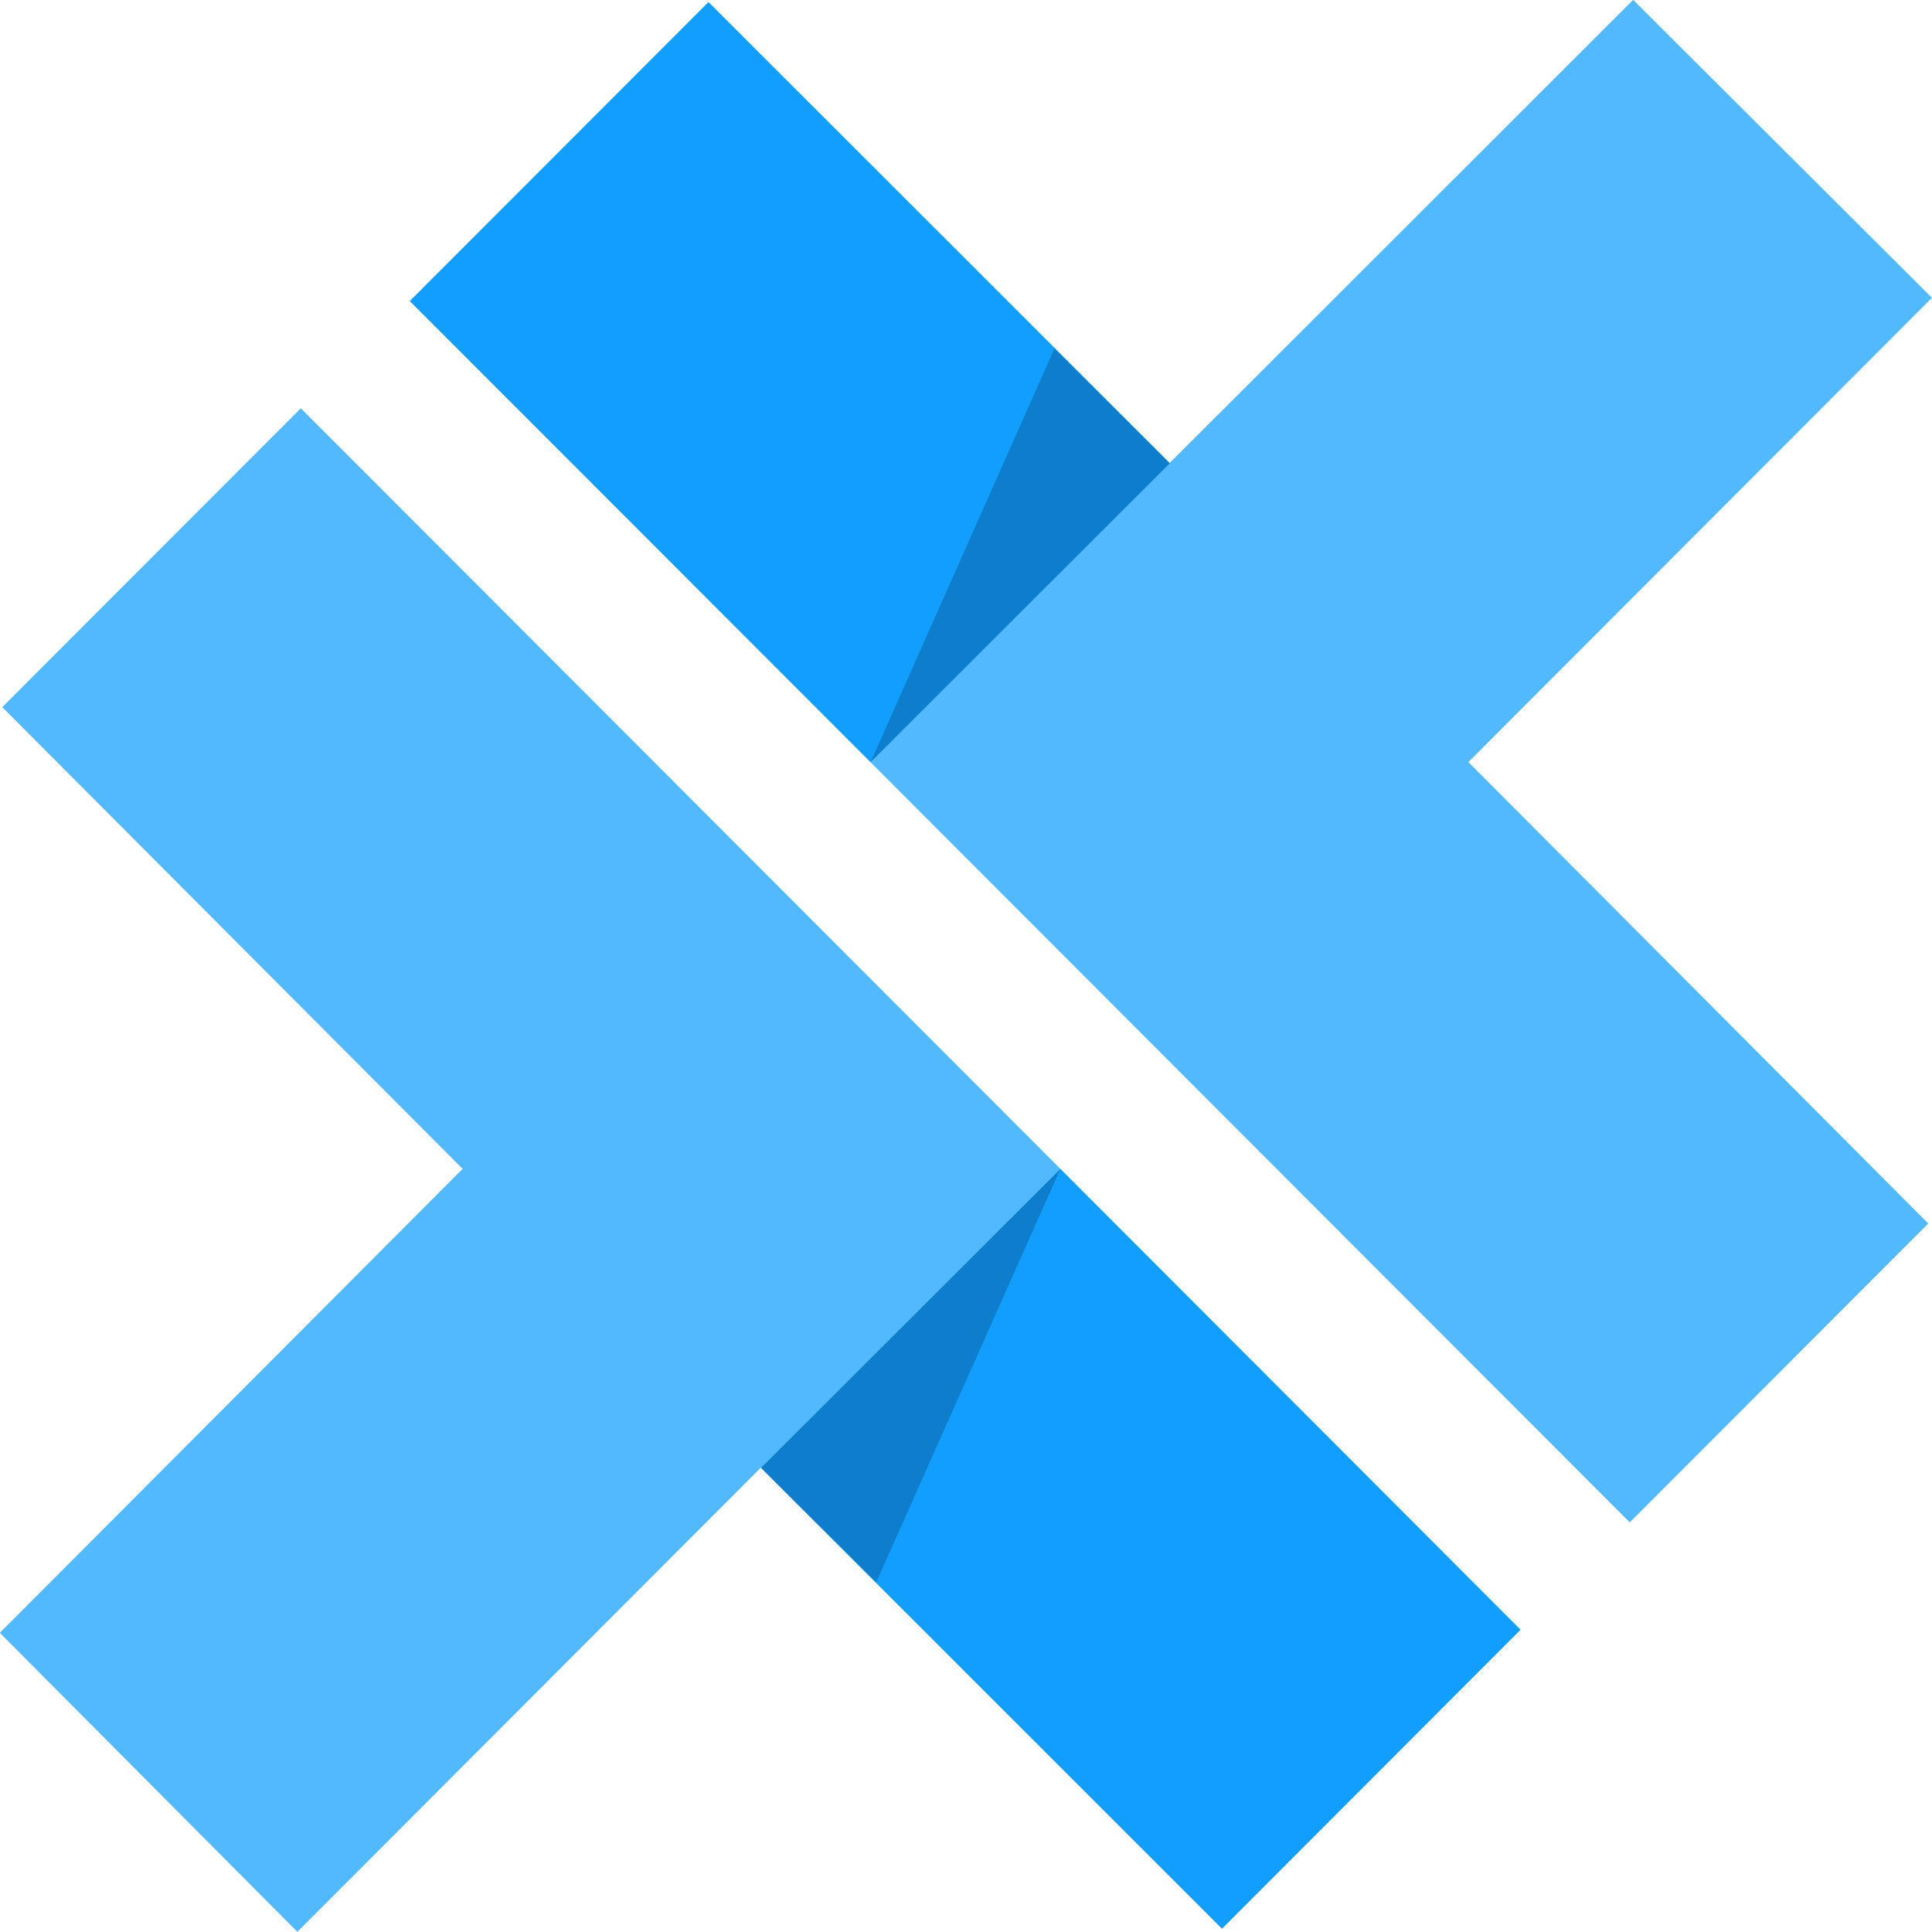 <svg viewBox="0 0 128 128" xmlns="http://www.w3.org/2000/svg"><path fill="#53B9FF" d="M19.93 27.05L.15 46.85 30.65 77.44 -.01 108.18 19.7 127.99l30.715-30.76 30.54 30.53 19.777-19.8Z"/><path fill="#119EFF" d="M70.25 77.45l-19.83 19.8 30.54 30.53 19.77-19.8Z"/><path fill-opacity=".2" d="M70.25 77.45l-19.83 19.8 7.63 7.59Z"/><path fill="#53B9FF" d="M97.285 50.49l30.71-30.76L108.2-.01l-30.71 30.69L46.935.14l-19.78 19.8 80.82 80.922 19.777-19.8Z"/><path fill="#119EFF" d="M57.68 50.49l19.82-19.8L46.94.15 27.16 19.952Z"/><path fill-opacity=".2" d="M57.68 50.49l19.82-19.8 -7.64-7.6Z"/></svg>